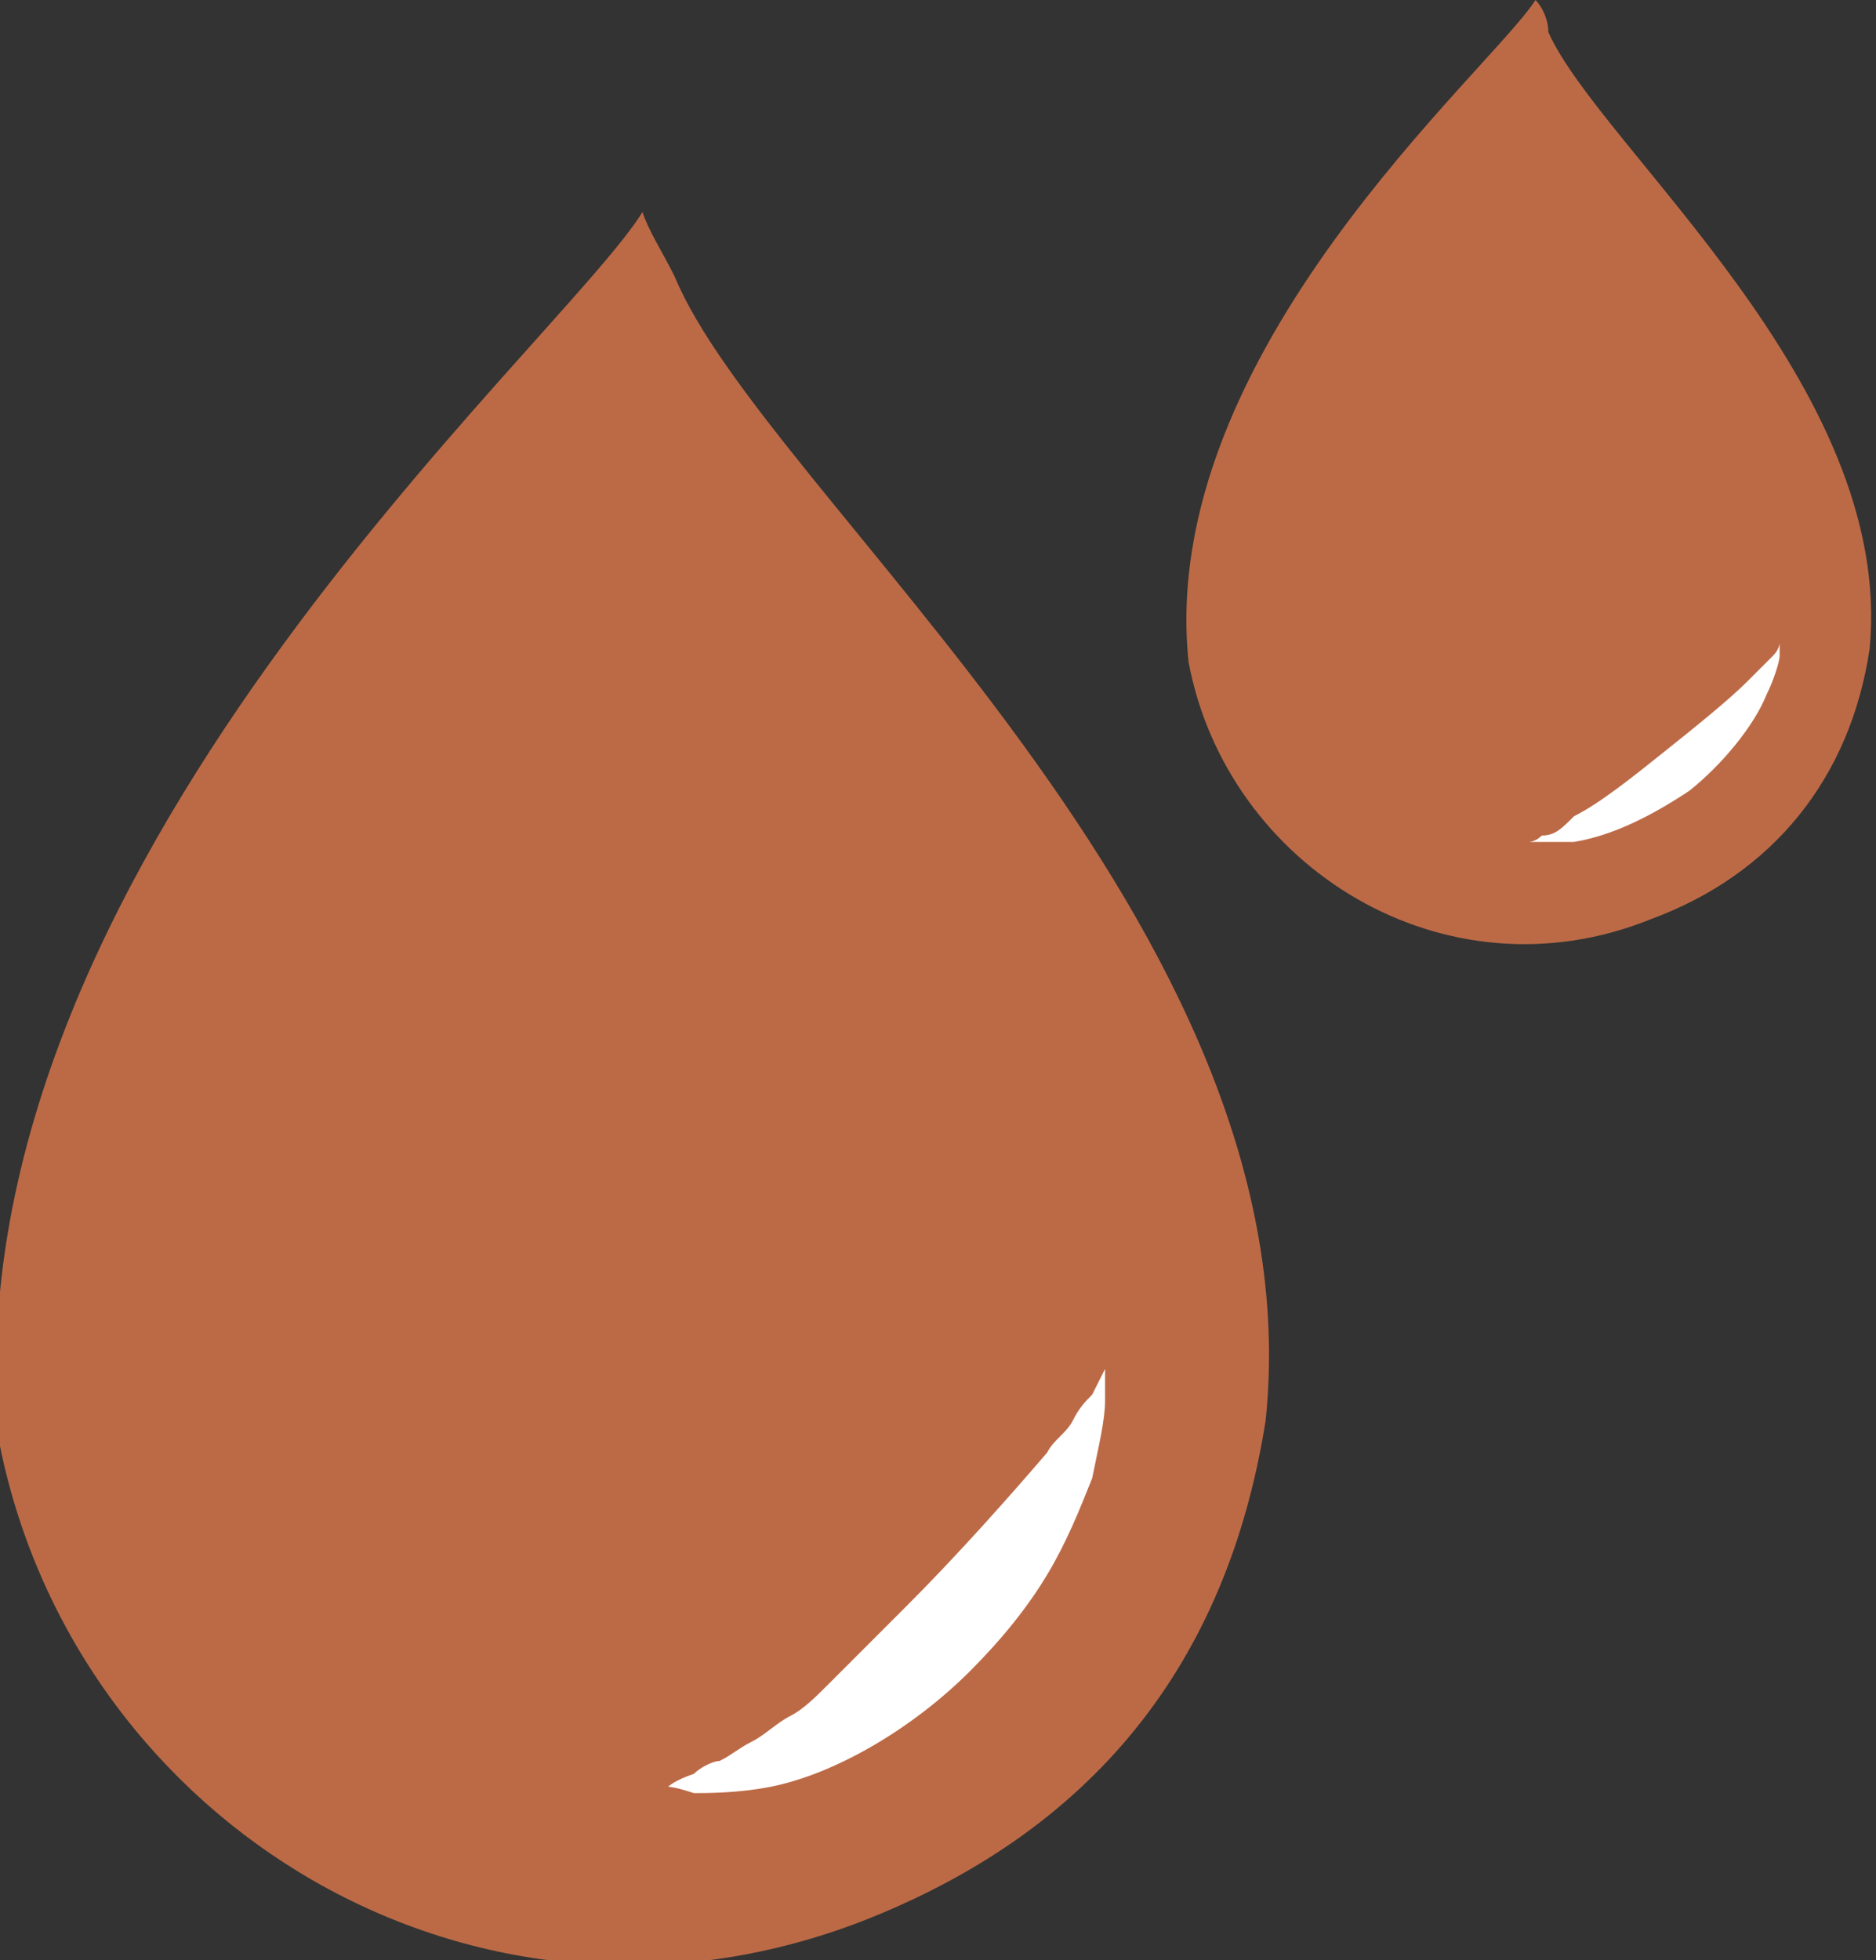 <?xml version="1.0" encoding="utf-8"?>
<!-- Generator: Adobe Illustrator 18.1.1, SVG Export Plug-In . SVG Version: 6.00 Build 0)  -->
<svg version="1.1" id="Layer_1" xmlns="http://www.w3.org/2000/svg" xmlns:xlink="http://www.w3.org/1999/xlink" x="0px" y="0px"
	 viewBox="0 0 29.2 30.5" enable-background="new 0 0 29.2 30.5" xml:space="preserve">
<rect x="0" y="0" width="29.2" height="30.5" fill="#333333" stroke="none"/>
<g>
	<g>
		<path fill="#BC6A46" d="M10,3.3c0.1,0.3,0.3,0.6,0.5,1c1.4,3.4,10,10.1,9.2,17.8c-0.6,3.8-2.7,6.4-6.3,7.8
			c-6,2.3-12.2-1.5-13.4-7.4C-0.9,13.6,8.7,5.4,10,3.3z"/>
		<path fill="#BC6A46" d="M23.9,0c0.1,0.1,0.2,0.3,0.2,0.5c0.8,1.8,5.4,5.5,5,9.6c-0.3,2-1.5,3.5-3.4,4.2c-3.2,1.3-6.6-0.8-7.2-4
			C18,5.5,23.2,1.1,23.9,0z"/>
	</g>
	<g>
		<path fill="#FFFFFF" d="M10.4,27.8c0,0,0.1-0.1,0.4-0.2c0.1-0.1,0.3-0.2,0.4-0.2c0.2-0.1,0.3-0.2,0.5-0.3c0.2-0.1,0.4-0.3,0.6-0.4
			c0.2-0.1,0.4-0.3,0.6-0.5c0.4-0.4,0.8-0.8,1.2-1.2c0.8-0.8,1.6-1.7,2.2-2.4c0.1-0.2,0.3-0.3,0.4-0.5c0.1-0.2,0.2-0.3,0.3-0.4
			c0.1-0.2,0.2-0.4,0.2-0.4s0,0.2,0,0.5c0,0.3-0.1,0.7-0.2,1.2c-0.2,0.5-0.4,1-0.7,1.5c-0.3,0.5-0.7,1-1.2,1.5
			c-0.9,0.9-2.1,1.6-3.1,1.8c-0.5,0.1-1,0.1-1.2,0.1C10.5,27.8,10.4,27.8,10.4,27.8z"/>
	</g>
	<g>
		<path fill="#FFFFFF" d="M23.8,13.1c0,0,0.1,0,0.2-0.1c0.2,0,0.3-0.1,0.5-0.3c0.4-0.2,0.9-0.6,1.4-1c0.5-0.4,1-0.8,1.3-1.1
			c0.2-0.2,0.3-0.3,0.4-0.4c0.1-0.1,0.1-0.2,0.1-0.2s0,0.1,0,0.2c0,0.1-0.1,0.4-0.2,0.6c-0.2,0.5-0.7,1.1-1.2,1.5
			c-0.6,0.4-1.2,0.7-1.8,0.8c-0.3,0-0.5,0-0.7,0C23.9,13.1,23.8,13.1,23.8,13.1z"/>
	</g>
</g>
</svg>
